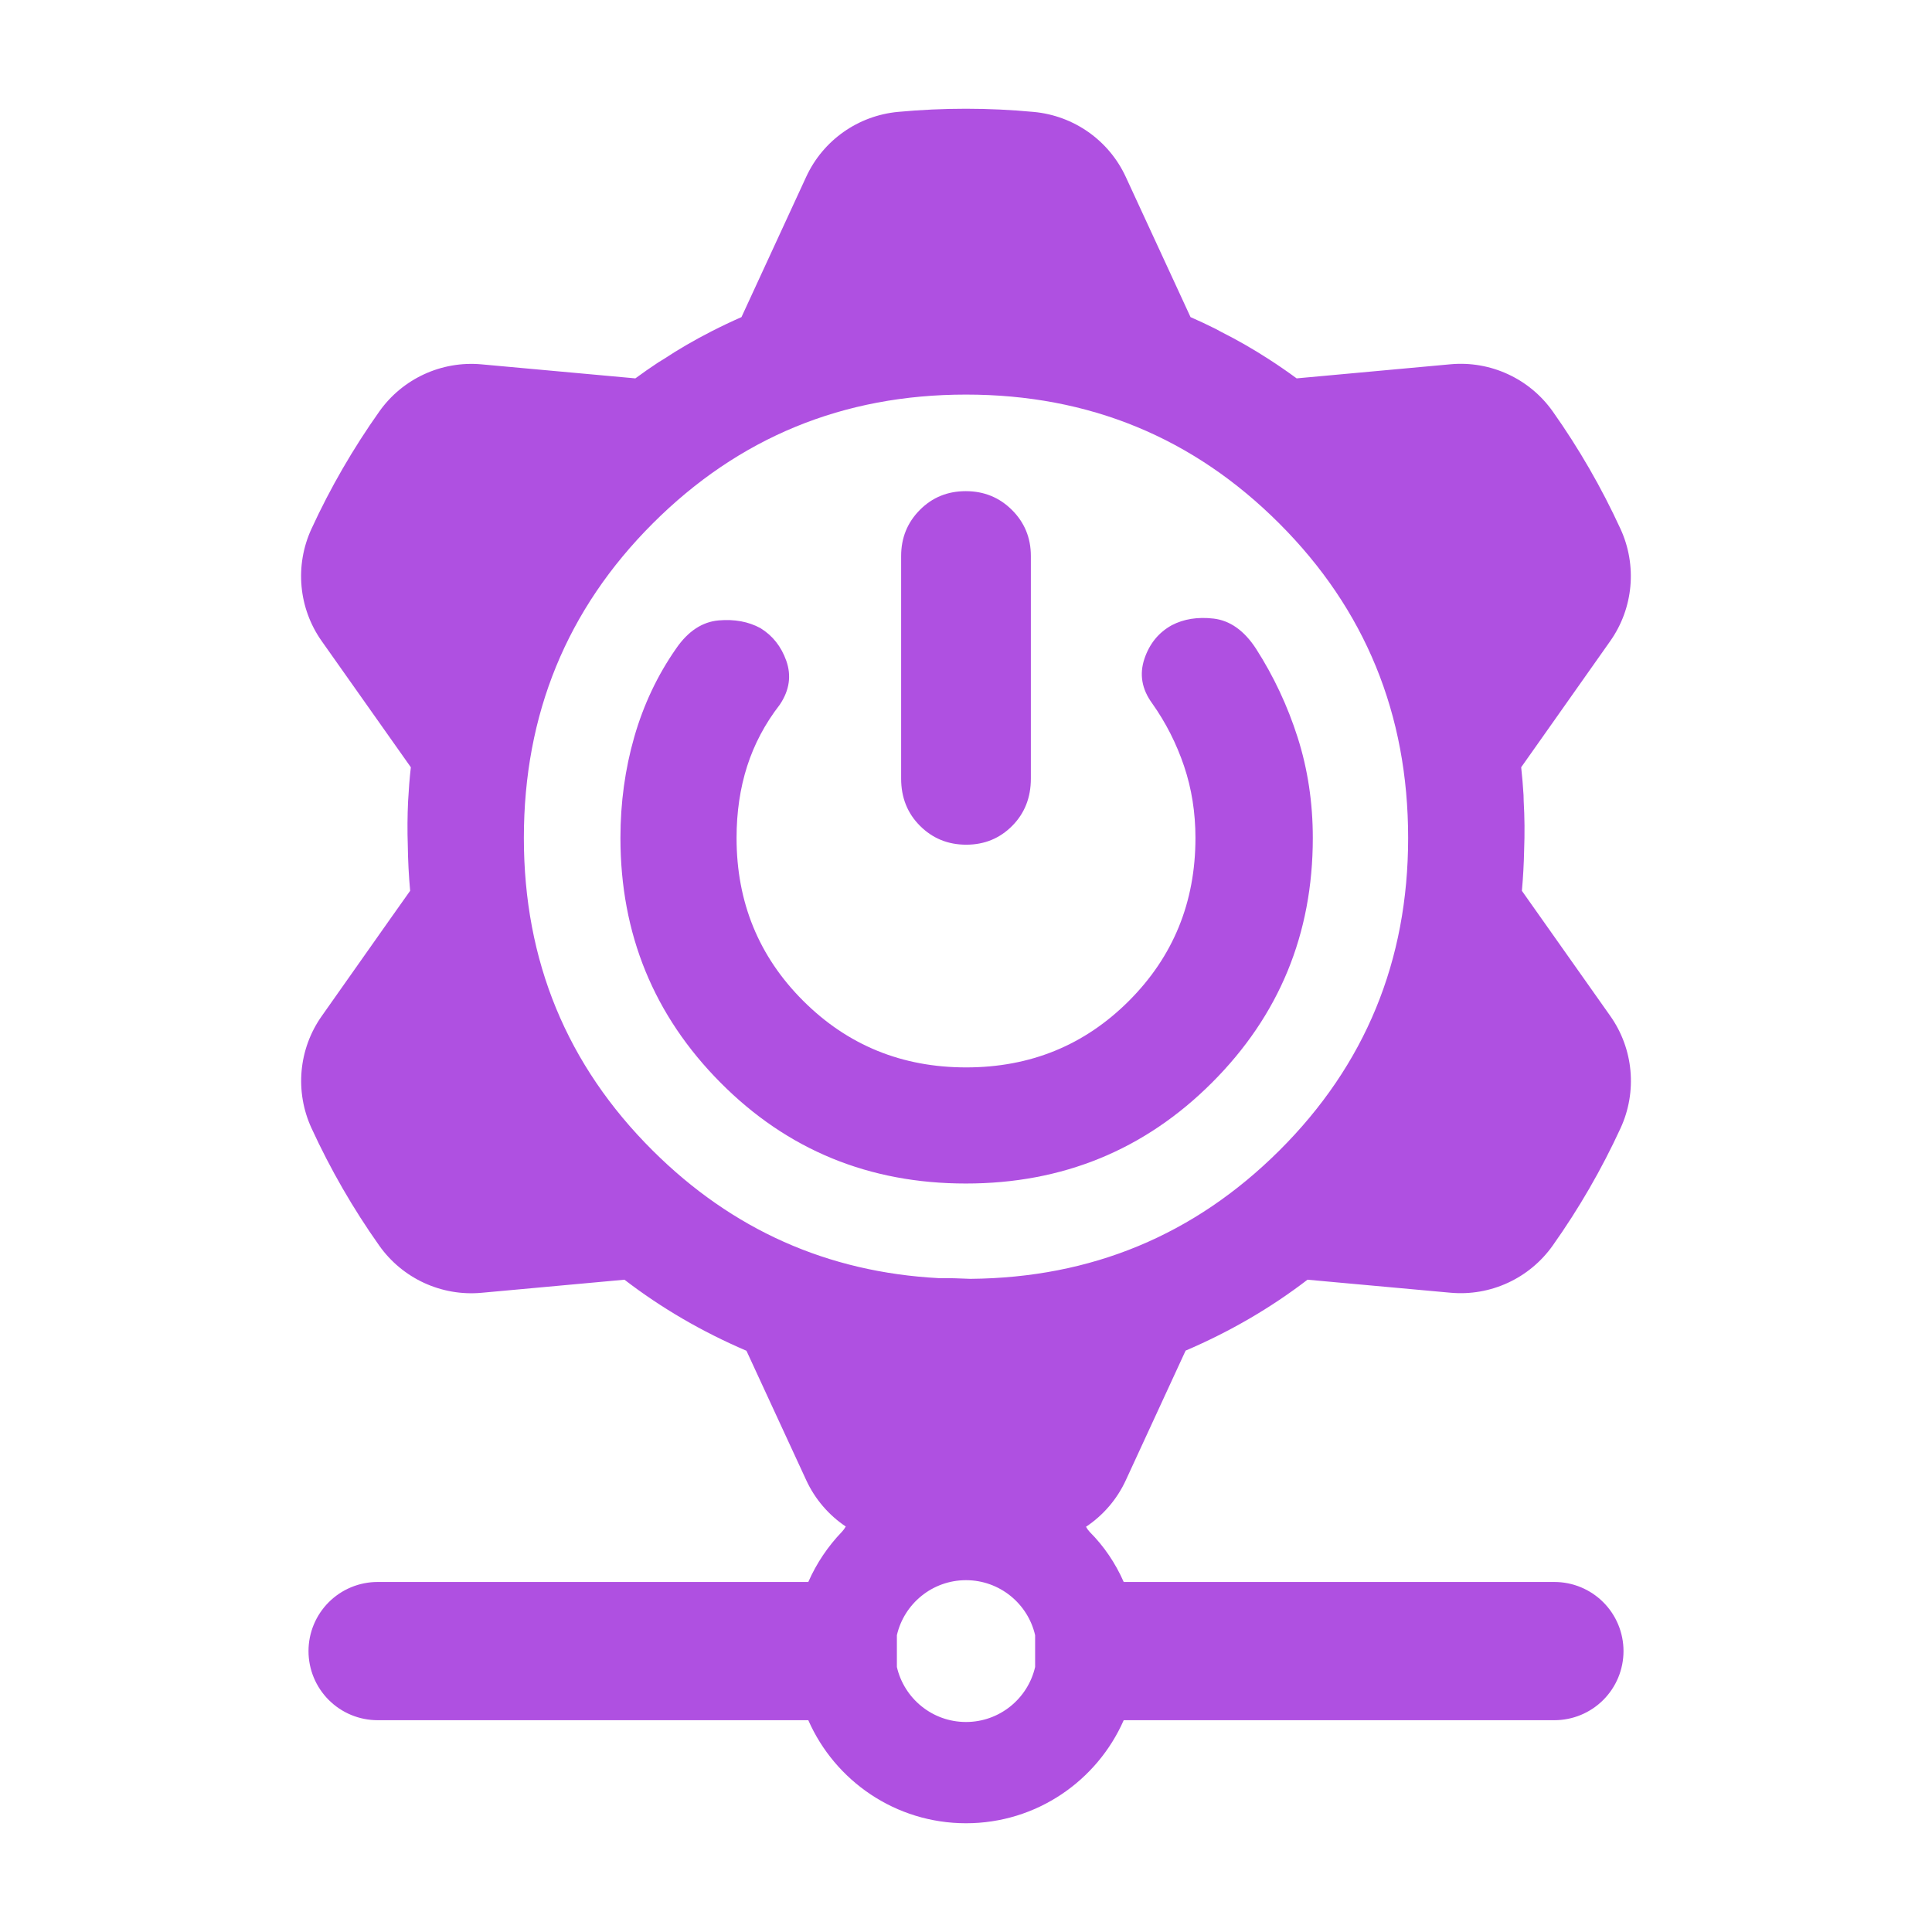 <svg clip-rule="evenodd" fill-rule="evenodd" stroke-linejoin="round" stroke-miterlimit="2" viewBox="0 0 250 250" xmlns="http://www.w3.org/2000/svg"><path fill="rgb(175, 80, 225)" d="m141.017 198.24c1.844 1.847 3.327 4.044 4.391 6.467h55.73c2.372 0 4.647.942 6.323 2.619 1.678 1.677 2.62 3.952 2.62 6.324 0 2.373-.942 4.647-2.62 6.324-1.676 1.677-3.951 2.619-6.323 2.619h-55.73c-3.448 7.849-11.293 13.335-20.408 13.335s-16.959-5.486-20.407-13.335h-55.73c-2.372 0-4.647-.942-6.324-2.619s-2.619-3.951-2.619-6.324c0-2.372.942-4.647 2.619-6.324s3.952-2.619 6.324-2.619h55.73c1.063-2.422 2.546-4.619 4.356-6.5.184-.192.347-.418.491-.677-2.185-1.466-3.971-3.52-5.113-5.992-2.08-4.499-4.688-10.143-6.436-13.932l-1.3-2.816c-5.749-2.463-11.011-5.528-15.786-9.196l-18.495 1.693c-5.184.475-10.232-1.855-13.237-6.107-3.388-4.784-6.318-9.873-8.766-15.198-2.175-4.731-1.676-10.256 1.331-14.51 2.853-4.05 6.435-9.13 8.84-12.54l2.595-3.664c-.178-1.943-.28-3.908-.305-5.893-.066-1.904-.049-3.81.039-5.713l.008-.108c.077-1.425.186-2.849.348-4.269l-11.534-16.327c-3.007-4.253-3.506-9.786-1.329-14.517 2.447-5.325 5.394-10.408 8.781-15.19 3.006-4.248 8.045-6.576 13.228-6.104 4.936.449 11.127 1.012 15.283 1.393l4.623.422c.971-.713 1.959-1.403 2.965-2.066.224-.127.445-.262.664-.405 1.977-1.303 4.03-2.49 6.137-3.571l.096-.049c1.271-.65 2.561-1.263 3.869-1.837l8.374-18.15c2.181-4.732 6.721-7.933 11.908-8.407 5.836-.542 11.708-.542 17.543.008 5.184.483 9.718 3.675 11.902 8.402 2.08 4.5 4.688 10.143 6.437 13.933l1.944 4.214c1.104.484 2.194.996 3.272 1.535.222.131.45.255.683.372 2.117 1.06 4.17 2.247 6.161 3.531l.09.058c1.199.775 2.375 1.587 3.525 2.432l19.905-1.823c5.186-.475 10.231 1.855 13.238 6.107 3.385 4.784 6.318 9.873 8.766 15.198 2.173 4.731 1.671 10.256-1.329 14.51-2.858 4.05-6.441 9.13-8.847 12.54l-2.678 3.791c.133 1.198.234 2.398.306 3.6-.002.259.005.518.019.778.124 2.106.138 4.218.058 6.326-.035 1.78-.132 3.541-.29 5.284l11.438 16.195c3.005 4.254 3.509 9.786 1.33 14.517-2.452 5.325-5.391 10.408-8.78 15.19-3.009 4.247-8.046 6.575-13.23 6.103-4.936-.448-11.127-1.011-15.283-1.391l-3.216-.294c-4.769 3.658-10.026 6.718-15.774 9.178l-7.738 16.771c-1.147 2.488-2.948 4.554-5.152 6.024.143.257.306.483.489.674zm24.521-49.354c11.117-11.065 16.674-24.551 16.674-40.455 0-16.011-5.557-29.577-16.676-40.696-11.117-11.117-24.629-16.676-40.536-16.676-15.905 0-29.417 5.559-40.536 16.676-11.119 11.119-16.676 24.685-16.676 40.696 0 15.904 5.557 29.39 16.674 40.455 10.29 10.241 22.63 15.741 37.018 16.505 1.346-.01 2.717.021 4.082.09 15.663-.128 28.988-5.659 39.976-16.595zm-49.482 62.709v4.11c.935 4.075 4.586 7.12 8.944 7.12s8.01-3.045 8.944-7.12v-4.11c-.934-4.076-4.586-7.12-8.944-7.12s-8.009 3.044-8.944 7.12zm-22.816-71.494c-8.637-8.693-12.956-19.249-12.956-31.67 0-4.564.599-8.923 1.793-13.077 1.198-4.17 3-7.977 5.403-11.421 1.563-2.282 3.421-3.472 5.523-3.654 2.055-.175 3.845.162 5.375.989l.044.025c1.558.963 2.669 2.364 3.324 4.212.676 1.91.414 3.795-.822 5.649l-.036.05c-1.892 2.447-3.294 5.093-4.207 7.939-.916 2.861-1.371 5.957-1.371 9.288 0 8.311 2.873 15.338 8.625 21.079 5.752 5.743 12.781 8.612 21.086 8.612s15.327-2.869 21.064-8.611c5.74-5.742 8.605-12.769 8.605-21.08 0-3.283-.491-6.382-1.474-9.298-.986-2.919-2.36-5.625-4.123-8.114-1.355-1.852-1.678-3.781-1.002-5.784.658-1.949 1.837-3.387 3.522-4.323l.021-.012c1.534-.798 3.328-1.093 5.387-.857 2.097.239 3.956 1.515 5.514 3.911l.002.005c2.277 3.551 4.07 7.371 5.376 11.462 1.308 4.101 1.963 8.436 1.963 13.01 0 12.422-4.354 22.98-13.056 31.673-8.703 8.694-19.316 13.043-31.839 13.043-12.525 0-23.104-4.35-31.741-13.046zm37.708-74.111c1.627 1.622 2.445 3.608 2.445 5.958v28.803c0 2.462-.811 4.497-2.412 6.113-1.609 1.623-3.591 2.44-5.952 2.44-2.359 0-4.35-.814-5.976-2.436-1.625-1.617-2.446-3.653-2.446-6.117v-28.803c0-2.348.807-4.333 2.413-5.954 1.608-1.623 3.59-2.438 5.951-2.438 2.359 0 4.35.814 5.977 2.434z"/></svg>